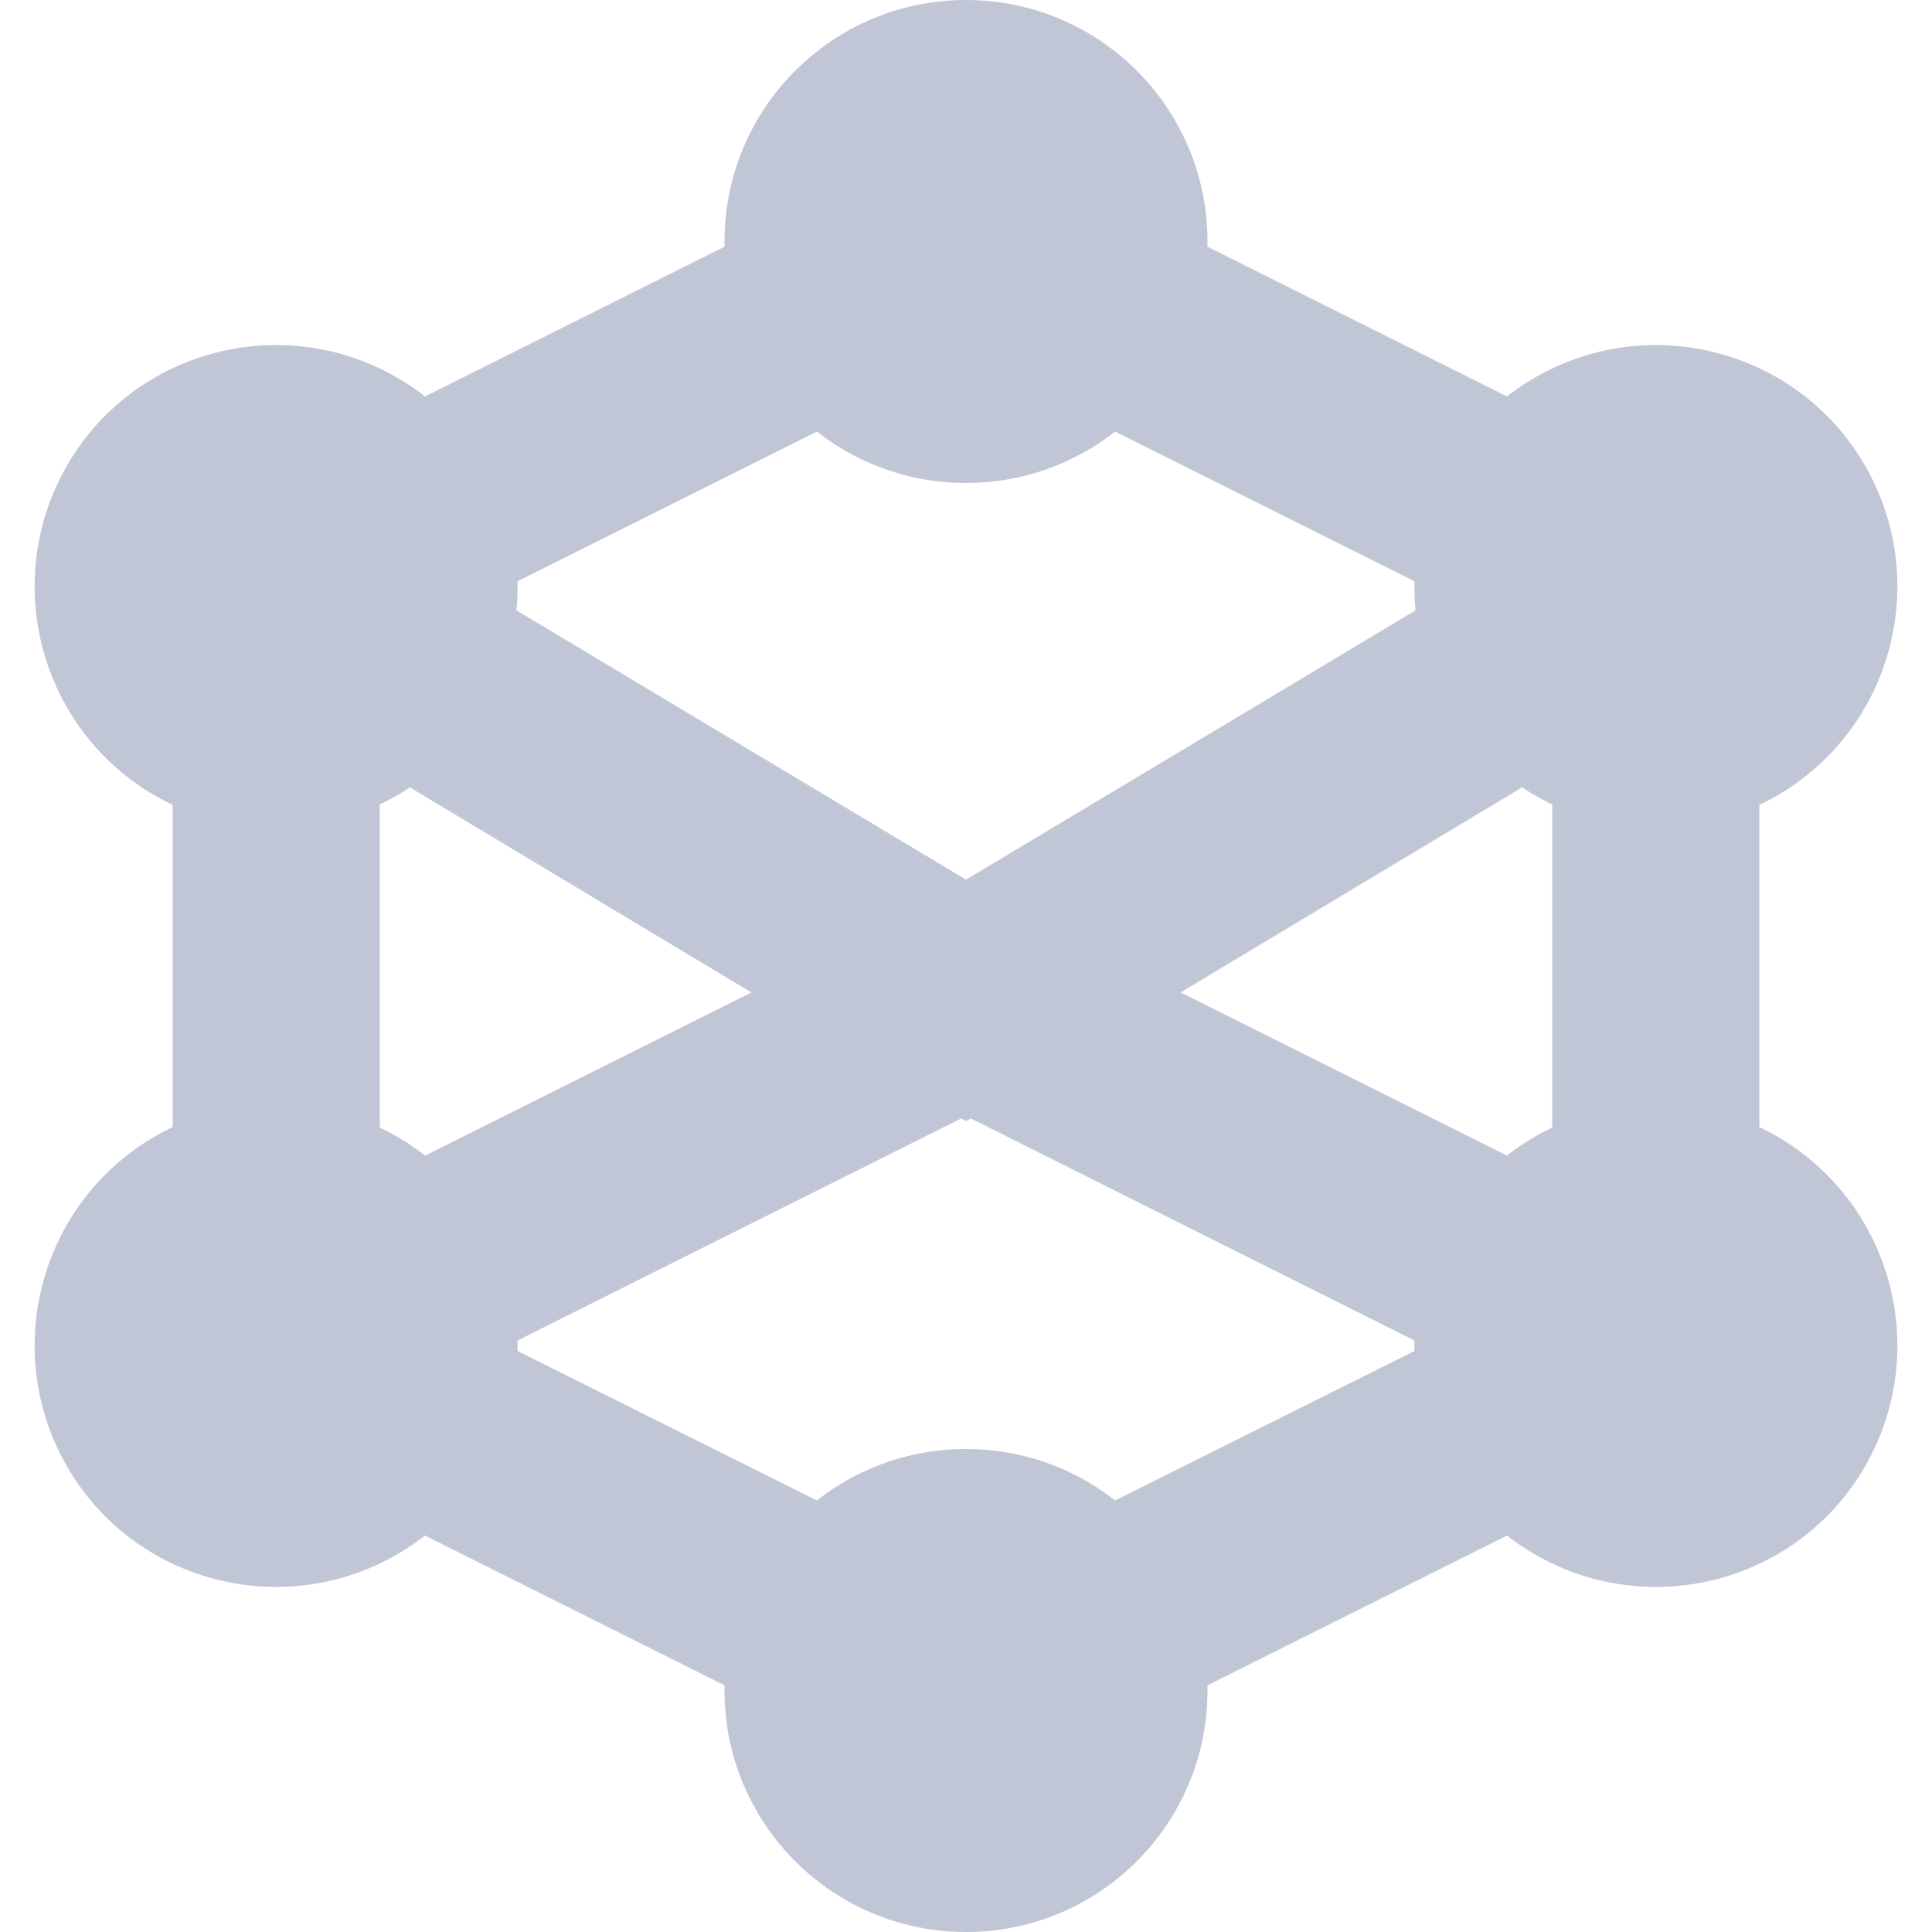 
<svg xmlns="http://www.w3.org/2000/svg" xmlns:xlink="http://www.w3.org/1999/xlink" width="16px" height="16px" viewBox="0 0 16 16" version="1.1">
<g id="surface1">
<path style=" stroke:none;fill-rule:evenodd;fill:#c1c6d6;fill-opacity:1;" d="M 3.145 9.758 L 6.223 8.219 L 3.145 6.371 Z M 4.199 11.145 L 7.961 9.262 L 8 9.285 L 8.039 9.262 L 11.801 11.145 L 8 13.043 Z M 12.855 9.758 L 9.777 8.219 L 12.855 6.371 Z M 11.938 4.926 L 8 7.285 L 4.062 4.926 L 8 2.957 Z M 1.43 4.328 L 8 1.043 L 14.57 4.328 L 14.57 11.672 L 8 14.957 L 1.43 11.672 Z M 1.43 4.328 "/>
<path style=" stroke:none;fill-rule:evenodd;fill:#c1c6d6;fill-opacity:1;" d="M 6 2 C 6 0.895 6.895 0 8 0 C 9.105 0 10 0.895 10 2 C 10 3.105 9.105 4 8 4 C 6.895 4 6 3.105 6 2 Z M 6 14 C 6 12.895 6.895 12 8 12 C 9.105 12 10 12.895 10 14 C 10 15.105 9.105 16 8 16 C 6.895 16 6 15.105 6 14 Z M 12.715 3.125 C 13.672 2.574 14.895 2.902 15.445 3.855 C 15.996 4.812 15.672 6.035 14.715 6.59 C 13.758 7.141 12.535 6.812 11.98 5.855 C 11.43 4.902 11.758 3.676 12.715 3.125 Z M 1.285 9.41 C 2.242 8.859 3.465 9.188 4.02 10.145 C 4.57 11.098 4.242 12.324 3.285 12.875 C 2.328 13.426 1.105 13.098 0.555 12.145 C 0.004 11.188 0.328 9.965 1.285 9.41 Z M 14.715 9.41 C 15.672 9.965 15.996 11.188 15.445 12.145 C 14.895 13.098 13.672 13.426 12.715 12.875 C 11.758 12.324 11.43 11.098 11.98 10.145 C 12.535 9.188 13.758 8.859 14.715 9.41 Z M 3.285 3.125 C 4.242 3.676 4.57 4.902 4.02 5.855 C 3.465 6.812 2.242 7.141 1.285 6.59 C 0.328 6.035 0.004 4.812 0.555 3.855 C 1.105 2.902 2.328 2.574 3.285 3.125 Z M 3.285 3.125 "/>
</g>
</svg>

